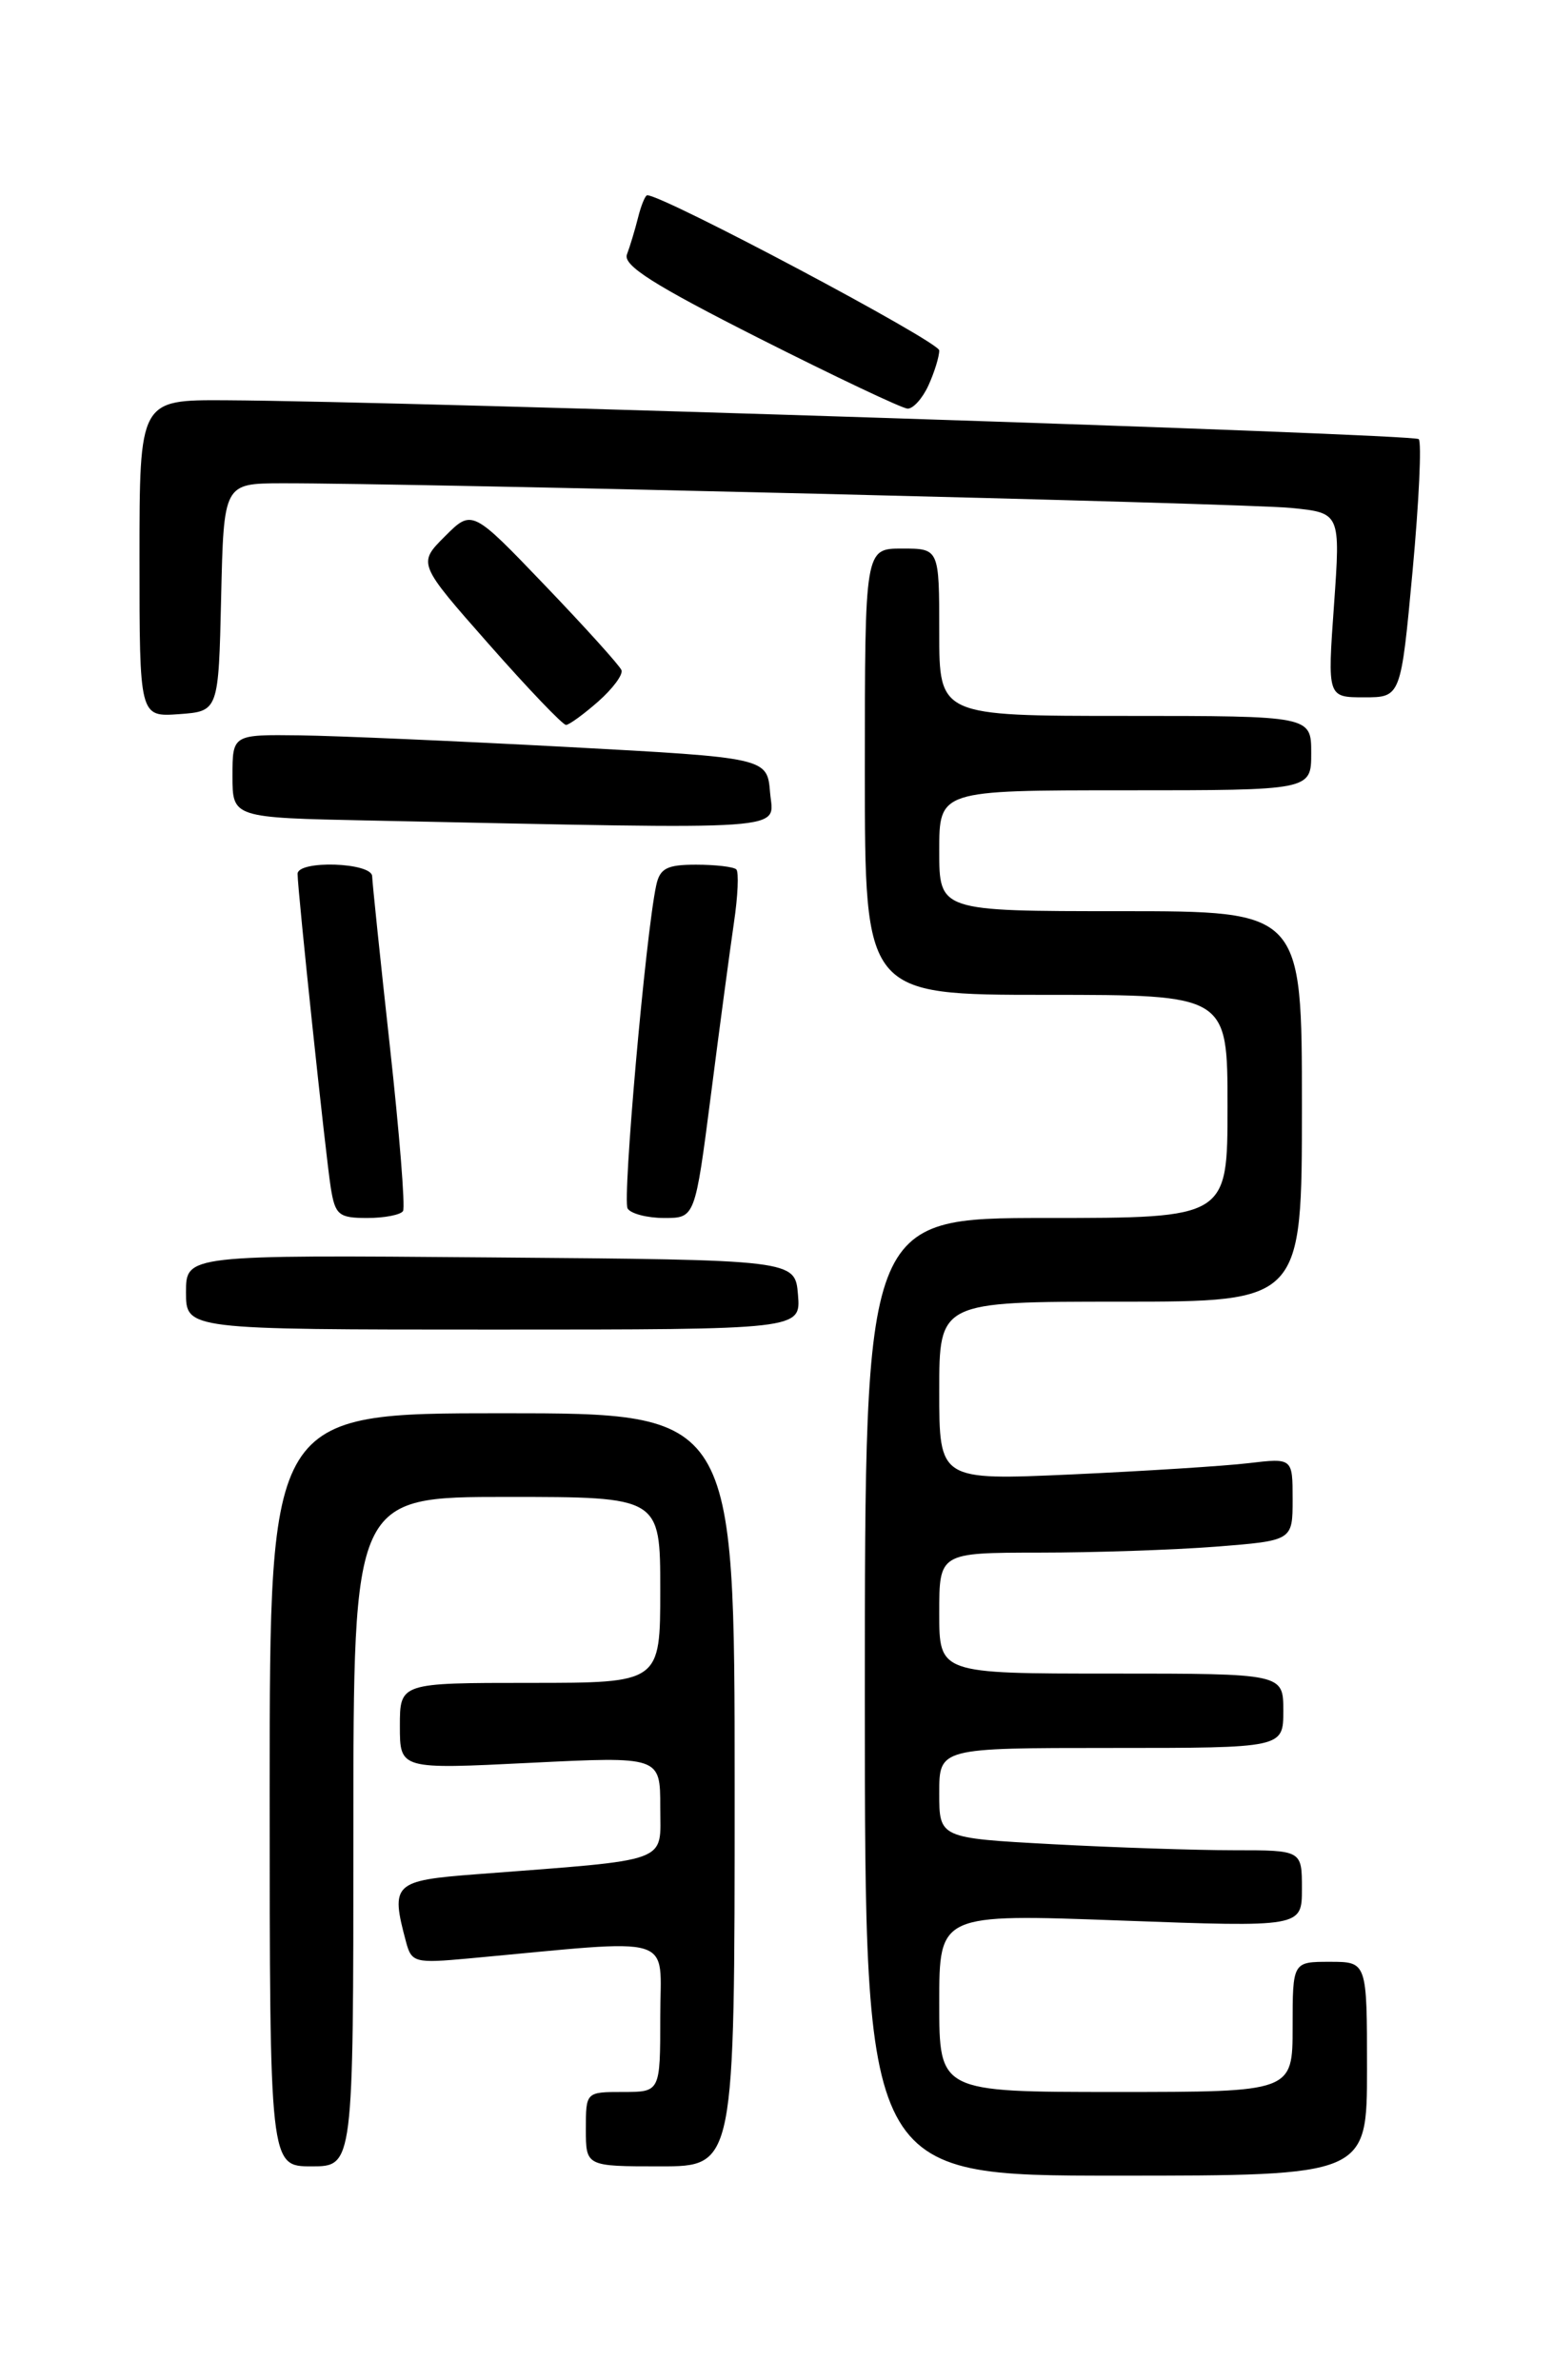 <?xml version="1.0" encoding="UTF-8" standalone="no"?>
<!DOCTYPE svg PUBLIC "-//W3C//DTD SVG 1.1//EN" "http://www.w3.org/Graphics/SVG/1.1/DTD/svg11.dtd" >
<svg xmlns="http://www.w3.org/2000/svg" xmlns:xlink="http://www.w3.org/1999/xlink" version="1.1" viewBox="0 0 167 256">
 <g >
 <path fill="currentColor"
d=" M 147.00 222.50 C 147.00 211.00 147.00 211.00 143.00 211.00 C 139.00 211.00 139.00 211.00 139.00 218.00 C 139.00 225.00 139.00 225.00 120.00 225.00 C 101.00 225.00 101.00 225.00 101.00 215.42 C 101.00 205.84 101.00 205.84 120.50 206.56 C 140.00 207.28 140.00 207.28 140.00 203.14 C 140.00 199.00 140.00 199.00 132.66 199.00 C 128.62 199.00 119.84 198.71 113.16 198.35 C 101.00 197.69 101.00 197.69 101.00 192.85 C 101.00 188.00 101.00 188.00 119.50 188.00 C 138.00 188.00 138.00 188.00 138.00 184.00 C 138.00 180.00 138.00 180.00 119.50 180.00 C 101.00 180.00 101.00 180.00 101.00 173.50 C 101.00 167.00 101.00 167.00 111.75 166.99 C 117.66 166.99 126.21 166.70 130.75 166.35 C 139.00 165.70 139.00 165.70 139.00 161.26 C 139.00 156.81 139.00 156.81 134.25 157.37 C 131.64 157.68 123.09 158.22 115.25 158.58 C 101.00 159.22 101.00 159.22 101.00 149.61 C 101.00 140.00 101.00 140.00 120.50 140.00 C 140.00 140.00 140.00 140.00 140.00 119.00 C 140.00 98.00 140.00 98.00 120.50 98.00 C 101.00 98.00 101.00 98.00 101.00 91.50 C 101.00 85.00 101.00 85.00 121.00 85.00 C 141.00 85.00 141.00 85.00 141.00 81.00 C 141.00 77.00 141.00 77.00 121.00 77.00 C 101.00 77.00 101.00 77.00 101.00 68.00 C 101.00 59.00 101.00 59.00 97.00 59.00 C 93.00 59.00 93.00 59.00 93.00 83.00 C 93.00 107.00 93.00 107.00 112.50 107.00 C 132.00 107.00 132.00 107.00 132.00 119.00 C 132.00 131.00 132.00 131.00 112.50 131.00 C 93.00 131.00 93.00 131.00 93.00 182.50 C 93.00 234.00 93.00 234.00 120.00 234.00 C 147.00 234.00 147.00 234.00 147.00 222.50 Z  M 38.00 197.00 C 38.00 161.00 38.00 161.00 54.50 161.00 C 71.00 161.00 71.00 161.00 71.00 171.00 C 71.00 181.00 71.00 181.00 57.00 181.00 C 43.00 181.00 43.00 181.00 43.00 185.65 C 43.00 190.30 43.00 190.30 57.00 189.60 C 71.00 188.91 71.00 188.91 71.00 194.36 C 71.00 200.47 72.43 199.95 51.25 201.58 C 42.31 202.26 41.98 202.58 43.66 208.85 C 44.25 211.08 44.61 211.17 50.39 210.64 C 73.14 208.54 71.00 207.88 71.00 216.90 C 71.00 225.00 71.00 225.00 67.00 225.00 C 63.00 225.00 63.00 225.00 63.00 229.00 C 63.00 233.00 63.00 233.00 71.00 233.00 C 79.00 233.00 79.00 233.00 79.00 192.50 C 79.00 152.00 79.00 152.00 54.00 152.00 C 29.00 152.00 29.00 152.00 29.00 192.50 C 29.00 233.00 29.00 233.00 33.50 233.00 C 38.00 233.00 38.00 233.00 38.00 197.00 Z  M 85.81 139.25 C 85.50 135.50 85.50 135.50 52.75 135.24 C 20.00 134.97 20.00 134.97 20.00 138.99 C 20.00 143.00 20.00 143.00 53.06 143.00 C 86.12 143.00 86.12 143.00 85.81 139.25 Z  M 43.34 130.25 C 43.59 129.84 42.95 121.85 41.92 112.50 C 40.89 103.15 40.04 94.94 40.02 94.25 C 40.00 92.75 32.00 92.49 32.00 93.99 C 32.00 95.74 35.03 124.37 35.57 127.75 C 36.04 130.68 36.43 131.00 39.49 131.00 C 41.35 131.00 43.09 130.66 43.34 130.25 Z  M 76.45 117.75 C 77.38 110.46 78.50 102.14 78.92 99.26 C 79.35 96.38 79.46 93.80 79.18 93.51 C 78.90 93.23 76.95 93.00 74.85 93.00 C 71.71 93.00 70.95 93.39 70.56 95.25 C 69.43 100.51 66.91 129.04 67.49 129.98 C 67.83 130.54 69.61 131.00 71.43 131.00 C 74.74 131.00 74.74 131.00 76.45 117.75 Z  M 82.81 85.25 C 82.50 81.50 82.50 81.50 61.00 80.34 C 49.17 79.71 36.24 79.14 32.25 79.09 C 25.00 79.00 25.00 79.00 25.00 83.47 C 25.00 87.95 25.00 87.95 39.75 88.25 C 86.12 89.21 83.16 89.42 82.81 85.25 Z  M 64.33 75.45 C 65.88 74.08 67.01 72.57 66.83 72.08 C 66.65 71.60 62.96 67.51 58.63 62.99 C 50.76 54.77 50.76 54.77 47.84 57.69 C 44.92 60.61 44.92 60.61 52.59 69.31 C 56.80 74.09 60.53 77.99 60.87 77.97 C 61.22 77.95 62.77 76.82 64.33 75.45 Z  M 23.78 64.25 C 24.06 52.00 24.06 52.00 30.28 51.98 C 44.16 51.95 133.87 54.13 138.82 54.63 C 144.15 55.16 144.15 55.16 143.45 65.08 C 142.74 75.00 142.74 75.00 146.69 75.00 C 150.64 75.00 150.64 75.00 151.90 61.41 C 152.59 53.94 152.89 47.55 152.56 47.23 C 152.00 46.67 44.33 43.16 24.25 43.05 C 15.00 43.00 15.00 43.00 15.00 60.06 C 15.00 77.11 15.00 77.11 19.25 76.81 C 23.50 76.50 23.50 76.50 23.78 64.25 Z  M 99.84 41.45 C 100.48 40.05 101.00 38.36 101.00 37.69 C 101.00 36.75 71.36 21.00 69.60 21.00 C 69.39 21.00 68.94 22.08 68.61 23.41 C 68.28 24.73 67.74 26.51 67.42 27.36 C 66.96 28.54 70.31 30.66 81.66 36.40 C 89.82 40.52 96.99 43.92 97.59 43.95 C 98.19 43.98 99.20 42.85 99.84 41.45 Z "/>
</g>
</svg>